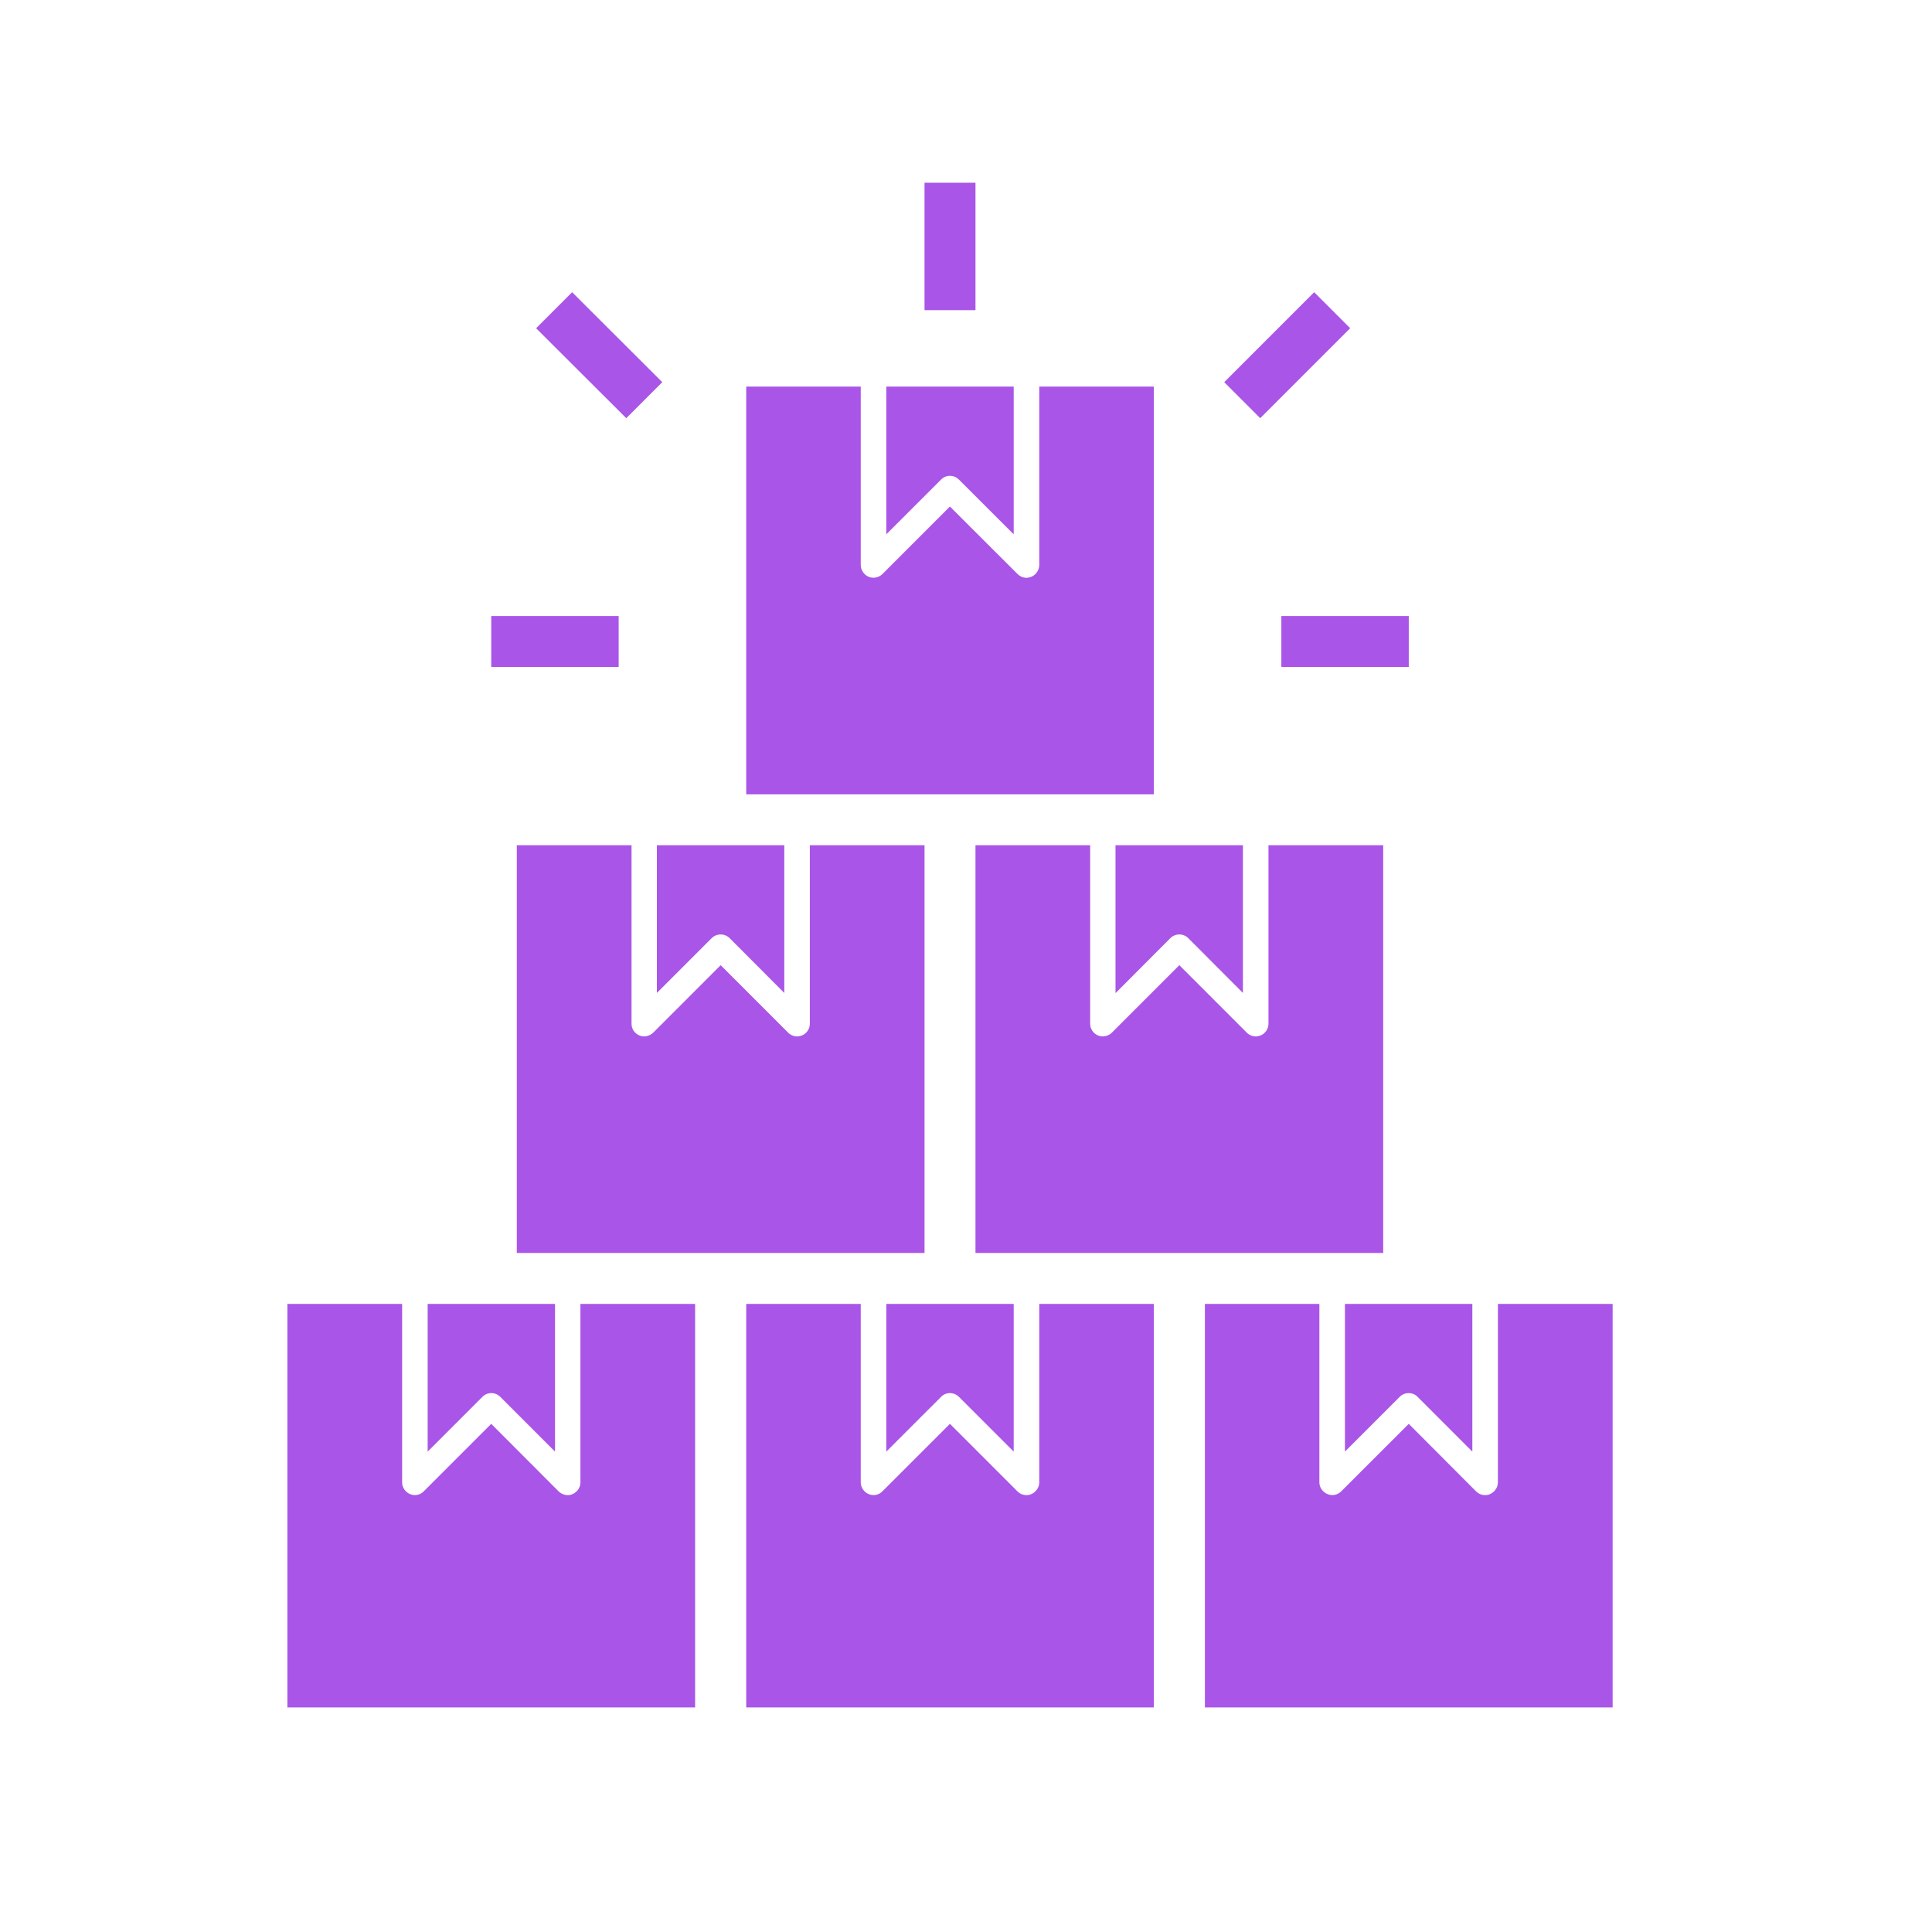 <svg xmlns="http://www.w3.org/2000/svg" xmlns:xlink="http://www.w3.org/1999/xlink" width="50" zoomAndPan="magnify" viewBox="0 0 37.5 37.5" height="50" preserveAspectRatio="xMidYMid meet" version="1.0"><defs><clipPath id="af9f0ecbb8"><path d="M 17 3.535 L 19 3.535 L 19 7 L 17 7 Z M 17 3.535 " clip-rule="nonzero"/></clipPath><clipPath id="81a0702439"><path d="M 23 25 L 31.484 25 L 31.484 33.141 L 23 33.141 Z M 23 25 " clip-rule="nonzero"/></clipPath><clipPath id="cf4869e33f"><path d="M 14 25 L 23 25 L 23 33.141 L 14 33.141 Z M 14 25 " clip-rule="nonzero"/></clipPath><clipPath id="2583e21e8f"><path d="M 5.578 25 L 14 25 L 14 33.141 L 5.578 33.141 Z M 5.578 25 " clip-rule="nonzero"/></clipPath></defs><g clip-path="url(#af9f0ecbb8)"><path fill="#a955e8" d="M 17.945 3.547 L 18.934 3.547 L 18.934 6.02 L 17.945 6.02 Z M 17.945 3.547 " fill-opacity="1" fill-rule="nonzero"/></g><path fill="#a955e8" d="M 24.871 11.957 L 27.344 11.957 L 27.344 12.945 L 24.871 12.945 Z M 24.871 11.957 " fill-opacity="1" fill-rule="nonzero"/><path fill="#a955e8" d="M 9.535 11.957 L 12.008 11.957 L 12.008 12.945 L 9.535 12.945 Z M 9.535 11.957 " fill-opacity="1" fill-rule="nonzero"/><path fill="#a955e8" d="M 23.762 7.418 L 25.508 5.672 L 26.207 6.371 L 24.461 8.117 Z M 23.762 7.418 " fill-opacity="1" fill-rule="nonzero"/><path fill="#a955e8" d="M 10.406 6.371 L 11.105 5.672 L 12.855 7.418 L 12.156 8.117 Z M 10.406 6.371 " fill-opacity="1" fill-rule="nonzero"/><path fill="#a955e8" d="M 17.203 10.371 L 18.266 9.309 C 18.359 9.211 18.516 9.211 18.613 9.309 L 19.676 10.371 L 19.676 7.504 L 17.203 7.504 Z M 17.203 10.371 " fill-opacity="1" fill-rule="nonzero"/><path fill="#a955e8" d="M 14.484 7.504 L 14.484 15.418 L 22.395 15.418 L 22.395 7.504 L 20.172 7.504 L 20.172 10.965 C 20.172 11.066 20.109 11.156 20.02 11.195 C 19.988 11.207 19.953 11.215 19.922 11.215 C 19.859 11.215 19.797 11.188 19.75 11.141 L 18.438 9.832 L 17.129 11.141 C 17.059 11.211 16.953 11.234 16.859 11.195 C 16.77 11.156 16.707 11.066 16.707 10.965 L 16.707 7.504 Z M 14.484 7.504 " fill-opacity="1" fill-rule="nonzero"/><path fill="#a955e8" d="M 21.656 19.273 L 22.715 18.211 C 22.812 18.113 22.969 18.113 23.066 18.211 L 24.125 19.273 L 24.125 16.406 L 21.652 16.406 L 21.652 19.273 Z M 21.656 19.273 " fill-opacity="1" fill-rule="nonzero"/><path fill="#a955e8" d="M 26.848 16.406 L 24.621 16.406 L 24.621 19.871 C 24.621 19.969 24.562 20.059 24.469 20.098 C 24.438 20.109 24.406 20.117 24.375 20.117 C 24.309 20.117 24.246 20.09 24.199 20.043 L 22.891 18.734 L 21.582 20.043 C 21.512 20.113 21.406 20.137 21.312 20.098 C 21.219 20.059 21.16 19.969 21.16 19.871 L 21.16 16.406 L 18.934 16.406 L 18.934 24.32 L 26.848 24.32 Z M 26.848 16.406 " fill-opacity="1" fill-rule="nonzero"/><path fill="#a955e8" d="M 13.812 18.211 C 13.91 18.113 14.066 18.113 14.164 18.211 L 15.223 19.273 L 15.223 16.406 L 12.75 16.406 L 12.75 19.273 Z M 13.812 18.211 " fill-opacity="1" fill-rule="nonzero"/><path fill="#a955e8" d="M 17.945 16.406 L 15.719 16.406 L 15.719 19.871 C 15.719 19.969 15.66 20.059 15.566 20.098 C 15.535 20.109 15.504 20.117 15.473 20.117 C 15.406 20.117 15.344 20.09 15.297 20.043 L 13.988 18.734 L 12.68 20.043 C 12.609 20.113 12.5 20.137 12.41 20.098 C 12.316 20.059 12.258 19.969 12.258 19.871 L 12.258 16.406 L 10.031 16.406 L 10.031 24.32 L 17.945 24.32 Z M 17.945 16.406 " fill-opacity="1" fill-rule="nonzero"/><path fill="#a955e8" d="M 26.105 28.176 L 27.168 27.113 C 27.262 27.016 27.422 27.016 27.516 27.113 L 28.578 28.176 L 28.578 25.309 L 26.105 25.309 Z M 26.105 28.176 " fill-opacity="1" fill-rule="nonzero"/><g clip-path="url(#81a0702439)"><path fill="#a955e8" d="M 29.074 28.773 C 29.074 28.871 29.012 28.961 28.922 29 C 28.891 29.016 28.859 29.02 28.824 29.02 C 28.762 29.02 28.699 28.996 28.652 28.949 L 27.344 27.637 L 26.035 28.945 C 25.961 29.02 25.855 29.039 25.766 29 C 25.672 28.961 25.609 28.871 25.609 28.773 L 25.609 25.309 L 23.387 25.309 L 23.387 33.223 L 31.301 33.223 L 31.301 25.309 L 29.074 25.309 Z M 29.074 28.773 " fill-opacity="1" fill-rule="nonzero"/></g><path fill="#a955e8" d="M 17.203 28.176 L 18.266 27.113 C 18.359 27.016 18.516 27.016 18.613 27.113 L 19.676 28.176 L 19.676 25.309 L 17.203 25.309 Z M 17.203 28.176 " fill-opacity="1" fill-rule="nonzero"/><g clip-path="url(#cf4869e33f)"><path fill="#a955e8" d="M 22.395 25.309 L 20.172 25.309 L 20.172 28.773 C 20.172 28.871 20.109 28.961 20.02 29 C 19.988 29.016 19.953 29.02 19.922 29.02 C 19.859 29.02 19.797 28.996 19.75 28.949 L 18.438 27.637 L 17.129 28.945 C 17.059 29.02 16.953 29.039 16.859 29 C 16.77 28.961 16.707 28.871 16.707 28.773 L 16.707 25.309 L 14.484 25.309 L 14.484 33.223 L 22.395 33.223 Z M 22.395 25.309 " fill-opacity="1" fill-rule="nonzero"/></g><path fill="#a955e8" d="M 8.301 28.176 L 9.363 27.113 C 9.457 27.016 9.613 27.016 9.711 27.113 L 10.773 28.176 L 10.773 25.309 L 8.301 25.309 Z M 8.301 28.176 " fill-opacity="1" fill-rule="nonzero"/><g clip-path="url(#2583e21e8f)"><path fill="#a955e8" d="M 5.578 33.223 L 13.492 33.223 L 13.492 25.309 L 11.266 25.309 L 11.266 28.773 C 11.266 28.871 11.207 28.961 11.113 29 C 11.086 29.016 11.051 29.02 11.02 29.02 C 10.957 29.02 10.895 28.996 10.844 28.949 L 9.535 27.637 L 8.227 28.945 C 8.156 29.02 8.051 29.039 7.957 29 C 7.867 28.961 7.805 28.871 7.805 28.773 L 7.805 25.309 L 5.578 25.309 Z M 5.578 33.223 " fill-opacity="1" fill-rule="nonzero"/></g></svg>